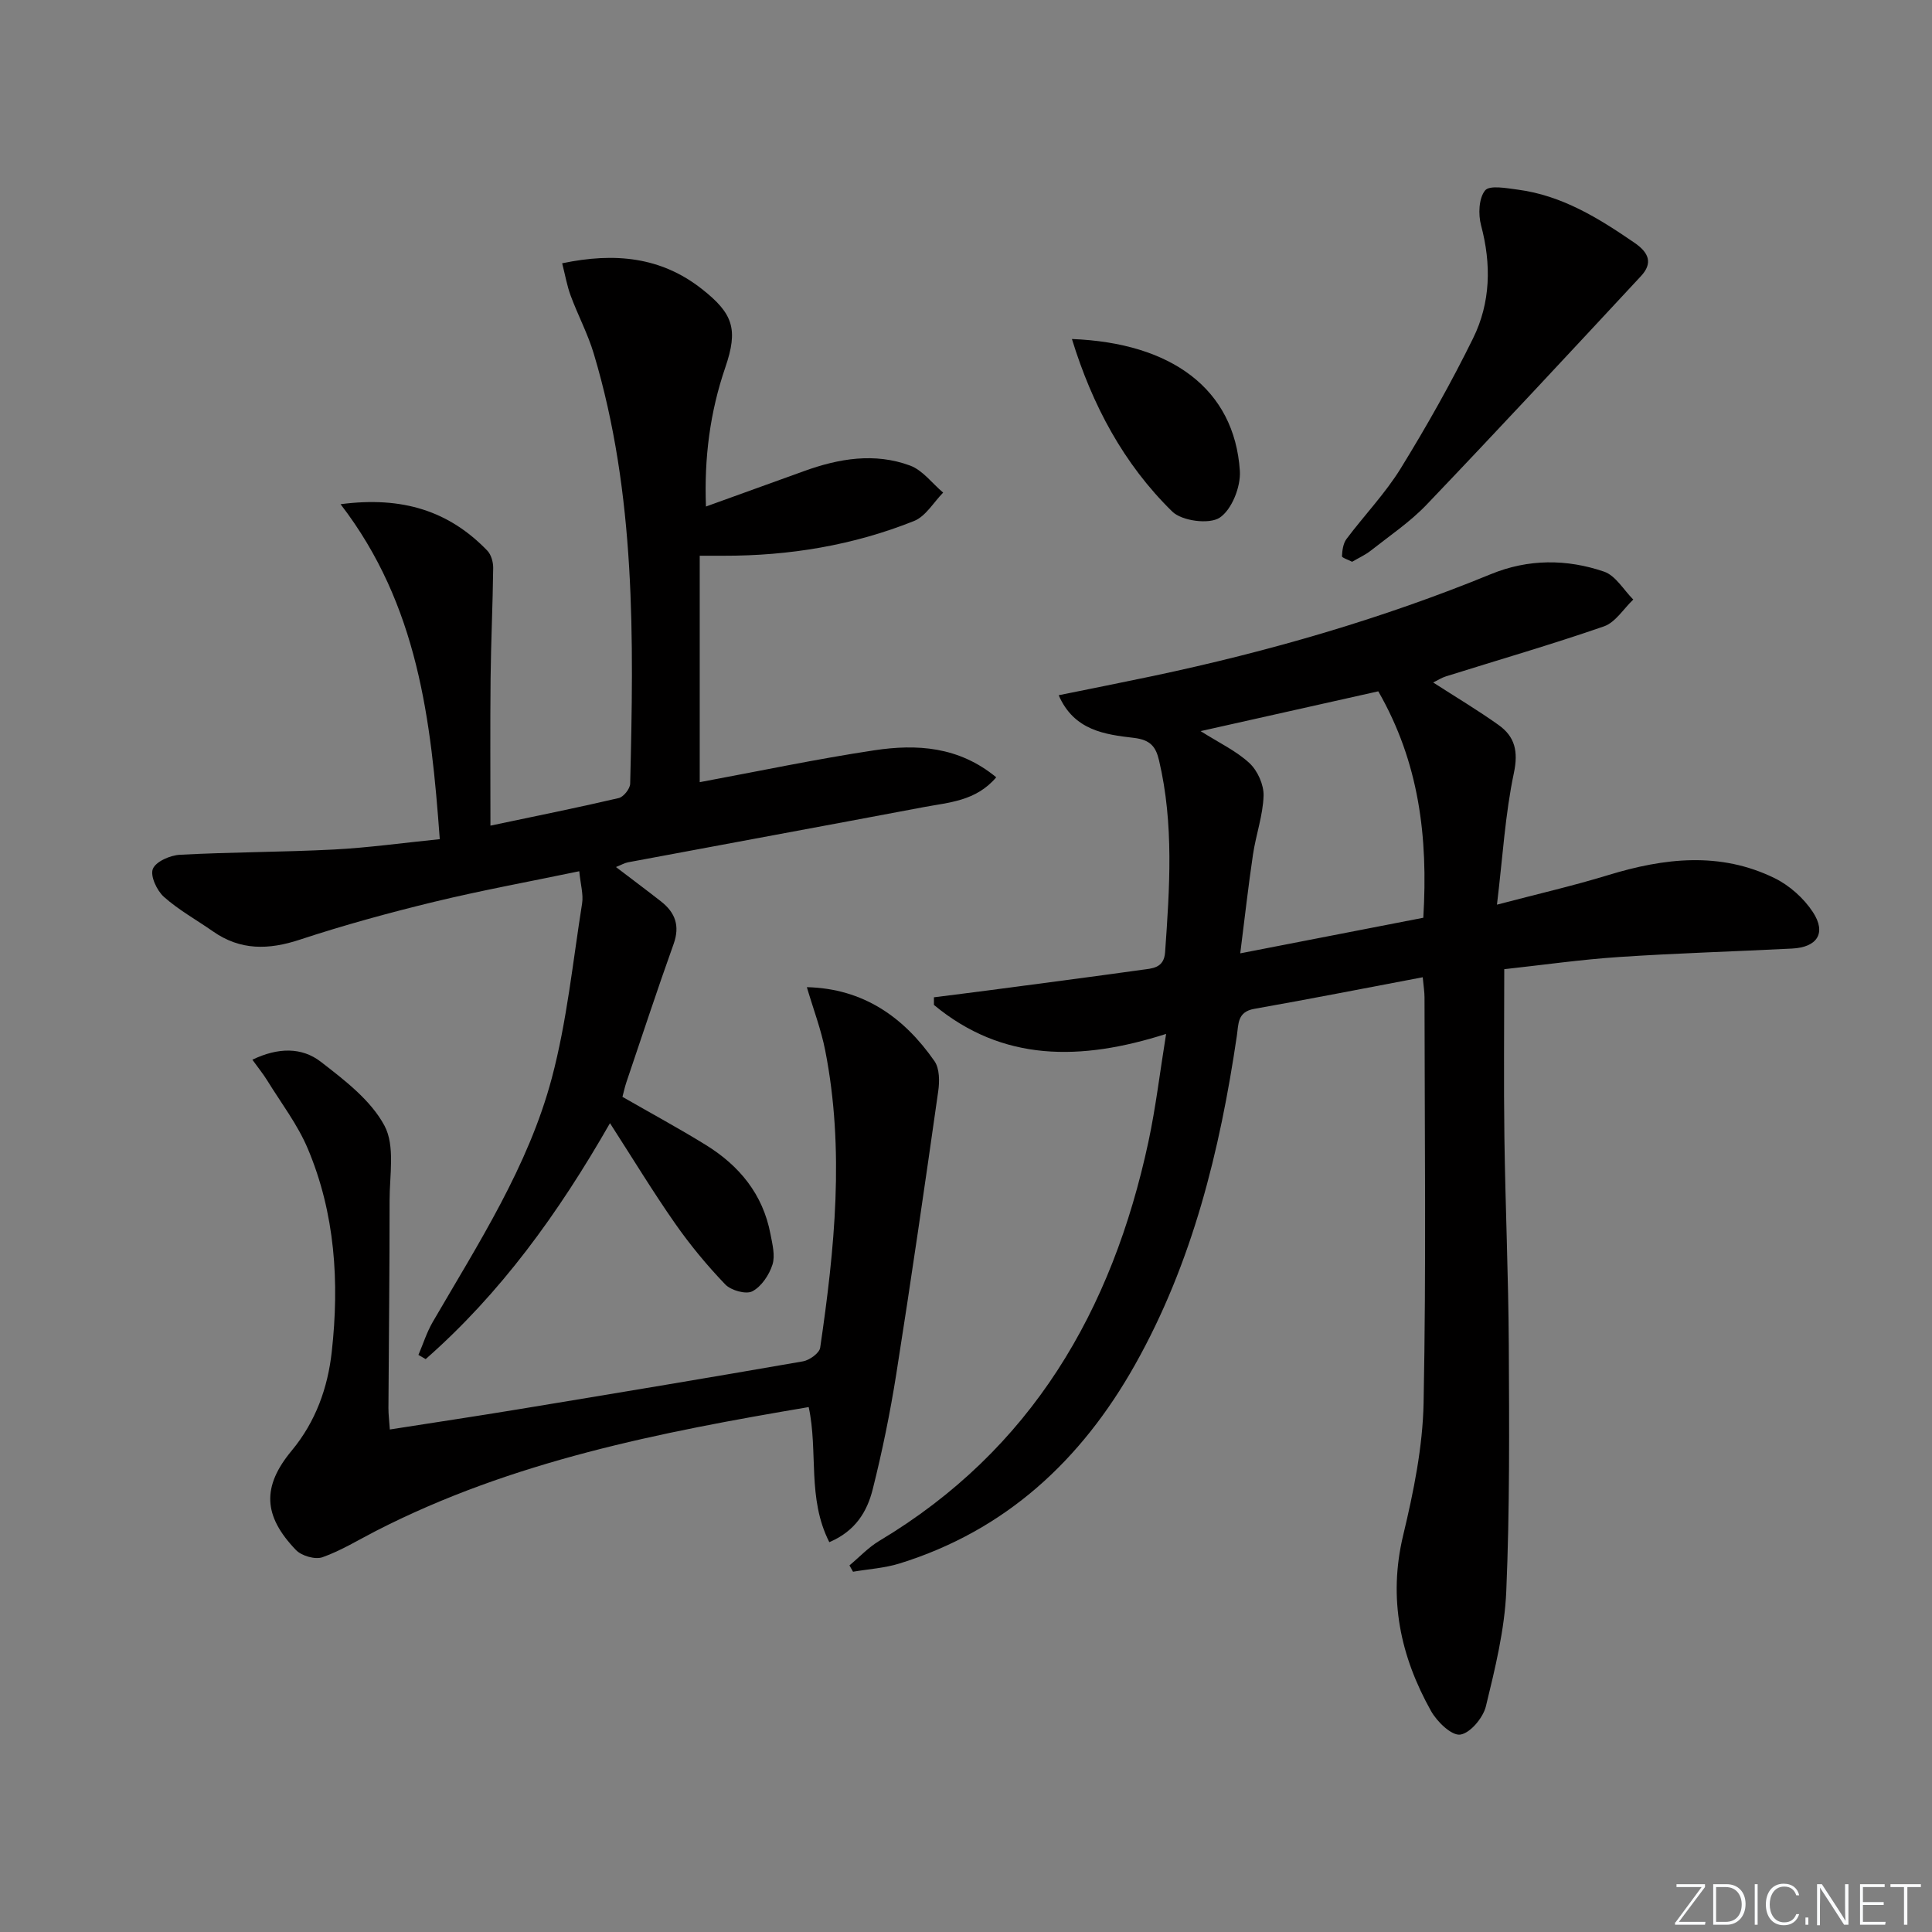 <svg enable-background="new 0 0 400 400" viewBox="0 0 400 400" xmlns="http://www.w3.org/2000/svg"><rect x="0" y="0" width="400" height="400" fill="#808080" stroke="none"/><g fill="#fafbfc"><path d="m346.9 398 5.4-7.3h-5.2v-.6h5.9v.6l-5.4 7.2h5.5l-.1.6h-6.2v-.5z"/><path d="m354.7 390.1h2.8c2.3 0 3.9 1.6 3.9 4.1s-1.6 4.3-3.9 4.3h-2.8zm.6 7.8h2c2.2 0 3.3-1.6 3.3-3.6 0-1.8-1-3.6-3.3-3.6h-2z"/><path d="m363.9 390.1v8.4h-.6v-8.4z"/><path d="m372.5 396.3c-.4 1.3-1.4 2.3-3.2 2.3-2.4 0-3.7-1.9-3.7-4.3 0-2.3 1.2-4.3 3.7-4.3 1.8 0 2.9 1 3.2 2.4h-.6c-.4-1.1-1.1-1.8-2.5-1.8-2.1 0-3 1.9-3 3.7s.9 3.7 3 3.7c1.4 0 2.1-.7 2.5-1.7z"/><path d="m373.8 398.5v-1.5h.6v1.5z"/><path d="m376.2 398.5v-8.4h1c1.3 2 4.4 6.7 4.9 7.6-.1-1.2-.1-2.4-.1-3.8v-3.8h.7v8.4h-.9c-1.2-1.9-4.4-6.8-5-7.7.1 1.1 0 2.3 0 3.9v3.9h-.6z"/><path d="m390 394.4h-4.3v3.5h4.7l-.1.6h-5.2v-8.4h5.1v.6h-4.5v3.1h4.3z"/><path d="m394.2 390.7h-2.8v-.6h6.3v.6h-2.8v7.8h-.7z"/></g><path d="m219.19 143.94c6.69-1.36 13.11-2.63 19.52-3.98 23.92-5.06 47.34-11.81 69.99-21.1 7.71-3.16 15.67-3.15 23.4-.51 2.4.82 4.06 3.79 6.05 5.78-2 1.9-3.69 4.72-6.06 5.55-10.81 3.75-21.82 6.93-32.74 10.36-.9.28-1.72.82-2.63 1.26 4.66 3 9.22 5.72 13.53 8.79 3.4 2.42 4.13 5.45 3.18 9.97-1.8 8.51-2.3 17.3-3.5 27.24 8.49-2.23 15.84-3.92 23.03-6.12 11.6-3.55 23.16-4.89 34.43.62 3.09 1.51 6.06 4.16 7.95 7.04 2.84 4.33.91 7.29-4.32 7.55-11.95.61-23.92.95-35.85 1.75-7.94.53-15.83 1.66-23.73 2.52 0 11.98-.13 23.42.03 34.86.2 14.31.83 28.61.91 42.92.09 16.99.2 34-.52 50.96-.34 8.01-2.31 16.02-4.22 23.87-.58 2.38-3.25 5.57-5.31 5.86-1.8.25-4.81-2.67-6.05-4.88-6.35-11.35-8.91-23.28-5.77-36.38 2.15-8.98 4.05-18.26 4.23-27.44.55-27.98.21-55.97.19-83.96 0-1.14-.2-2.27-.37-4.14-11.8 2.23-23.31 4.5-34.87 6.54-3.53.62-3.25 3.12-3.61 5.56-3.51 23.81-9.18 46.97-21.1 68.15-11.1 19.73-26.73 34.28-48.73 41.12-3.09.96-6.42 1.16-9.64 1.71-.25-.44-.49-.88-.74-1.31 2.05-1.71 3.92-3.73 6.18-5.08 31.51-18.85 48.22-47.67 55.72-82.64 1.52-7.1 2.37-14.35 3.66-22.32-17.68 5.64-33.83 5.8-48.07-6 0-.53 0-1.05 0-1.58 3.8-.48 7.6-.95 11.4-1.45 10.53-1.39 21.06-2.76 31.57-4.23 2.17-.3 4.66-.3 4.89-3.64.94-13.28 1.85-26.55-1.25-39.71-.66-2.82-1.75-4.27-5.21-4.68-5.96-.7-12.4-1.51-15.57-8.83zm66.17-.81c-11.64 2.61-23.92 5.36-36.79 8.24 3.87 2.45 7.4 4.1 10.12 6.63 1.68 1.56 2.99 4.49 2.92 6.75-.13 4.07-1.58 8.07-2.19 12.15-.97 6.49-1.69 13.02-2.64 20.48 13.27-2.58 25.65-4.99 37.9-7.37 1.01-16.8-.88-32.18-9.32-46.88z" fill="#010000"/><path d="m144.87 161.94c12.37-2.3 24.21-4.8 36.15-6.6 8.77-1.32 17.47-.81 25.24 5.59-4.21 4.96-9.82 5.19-15.04 6.18-20.39 3.85-40.79 7.6-61.19 11.42-.74.14-1.42.55-2.5.98 3.35 2.56 6.38 4.81 9.35 7.14 2.91 2.29 3.93 5.02 2.59 8.78-3.41 9.52-6.56 19.13-9.81 28.72-.31.93-.51 1.9-.79 2.94 5.82 3.35 11.64 6.49 17.26 9.96 6.93 4.28 11.82 10.2 13.38 18.42.4 2.1 1.02 4.47.42 6.36-.68 2.13-2.28 4.53-4.16 5.52-1.32.69-4.42-.18-5.61-1.42-3.77-3.93-7.29-8.18-10.41-12.65-4.55-6.51-8.68-13.32-13.46-20.74-10.73 18.76-22.68 35.25-38.16 48.85-.5-.29-1-.58-1.5-.87.98-2.28 1.73-4.7 2.97-6.83 9.44-16.25 19.78-32.18 24.65-50.5 3.13-11.78 4.35-24.07 6.27-36.16.29-1.86-.32-3.86-.59-6.65-10.37 2.16-20.29 3.97-30.07 6.34-9.35 2.27-18.66 4.82-27.79 7.83-6.45 2.13-12.3 2.26-17.98-1.72-3.4-2.38-7.09-4.41-10.16-7.15-1.46-1.3-2.87-4.36-2.28-5.79.63-1.53 3.6-2.82 5.62-2.92 10.63-.57 21.28-.54 31.91-1.09 7.09-.37 14.15-1.36 21.87-2.14-1.8-24.62-4.46-48.46-20.54-69.35 12.85-1.69 22.48 1.42 30.38 9.61.8.83 1.23 2.37 1.22 3.58-.09 7.65-.46 15.3-.54 22.95-.1 9.92-.03 19.83-.03 30.41 9.76-2.06 18.19-3.75 26.56-5.71 1-.23 2.34-1.92 2.37-2.97.74-29.95 1.2-59.91-7.54-89.05-1.23-4.11-3.29-7.96-4.78-12-.77-2.07-1.14-4.29-1.76-6.7 10.91-2.28 20.46-1.33 28.92 5.32 6.53 5.13 7.55 8.37 4.85 16.26-3.16 9.23-4.38 18.67-4 28.78 7-2.53 13.67-4.93 20.33-7.34 7.2-2.61 14.6-3.85 21.93-1.14 2.62.97 4.58 3.69 6.85 5.6-1.98 2.01-3.61 4.9-6.01 5.87-12.62 5.05-25.86 7.23-39.46 7.2-1.49 0-2.98 0-4.93 0z" fill="#010000"/><path d="m171.7 319.29c-4.63-9.11-2.27-18.74-4.27-27.97-30.8 5.21-61.36 11.17-89.53 25.61-3.69 1.89-7.27 4.11-11.14 5.48-1.51.53-4.32-.28-5.48-1.49-6.82-7.09-7.07-13.14-.89-20.58 4.98-6 7.48-13.03 8.3-20.5 1.59-14.34.71-28.58-4.97-42.03-2.1-4.99-5.51-9.43-8.38-14.09-.83-1.35-1.84-2.59-3.09-4.32 5.35-2.57 10.25-2.61 14.2.45 4.92 3.81 10.33 7.94 13.15 13.21 2.23 4.17 1.05 10.26 1.06 15.49.01 14.32-.16 28.63-.24 42.95-.01 1.31.17 2.62.29 4.46 9.06-1.42 17.87-2.74 26.67-4.19 19.64-3.24 39.27-6.5 58.88-9.92 1.35-.24 3.39-1.71 3.55-2.83 3-20.44 5.08-40.95 1.05-61.49-.85-4.36-2.46-8.56-3.81-13.15 11.7.29 20.07 6.2 26.42 15.31 1.07 1.53 1.07 4.2.78 6.23-2.78 19.55-5.61 39.09-8.69 58.59-1.27 8.01-2.9 15.99-4.88 23.86-1.14 4.52-3.52 8.61-8.98 10.92z" fill="#010000"/><path d="m279.94 116.31c-.83-.44-2.11-.83-2.1-1.15.06-1.21.24-2.63.93-3.56 3.69-4.92 8.02-9.42 11.23-14.62 5.39-8.75 10.46-17.74 14.99-26.95 3.63-7.37 3.8-15.31 1.65-23.37-.61-2.28-.48-5.61.83-7.23.92-1.14 4.45-.47 6.75-.17 9.17 1.2 16.75 5.9 24.19 11.01 3 2.06 3.83 4.22 1.32 6.91-14.72 15.83-29.43 31.67-44.36 47.3-3.42 3.58-7.63 6.42-11.55 9.51-1.14.9-2.52 1.52-3.88 2.32z" fill="#010000"/><path d="m221.93 70.19c20.55.79 33.65 10.29 34.77 27.31.21 3.26-1.67 8.02-4.18 9.68-2.16 1.43-7.82.69-9.81-1.26-10.08-9.86-16.57-22.05-20.78-35.73z" fill="#010000"/></svg>